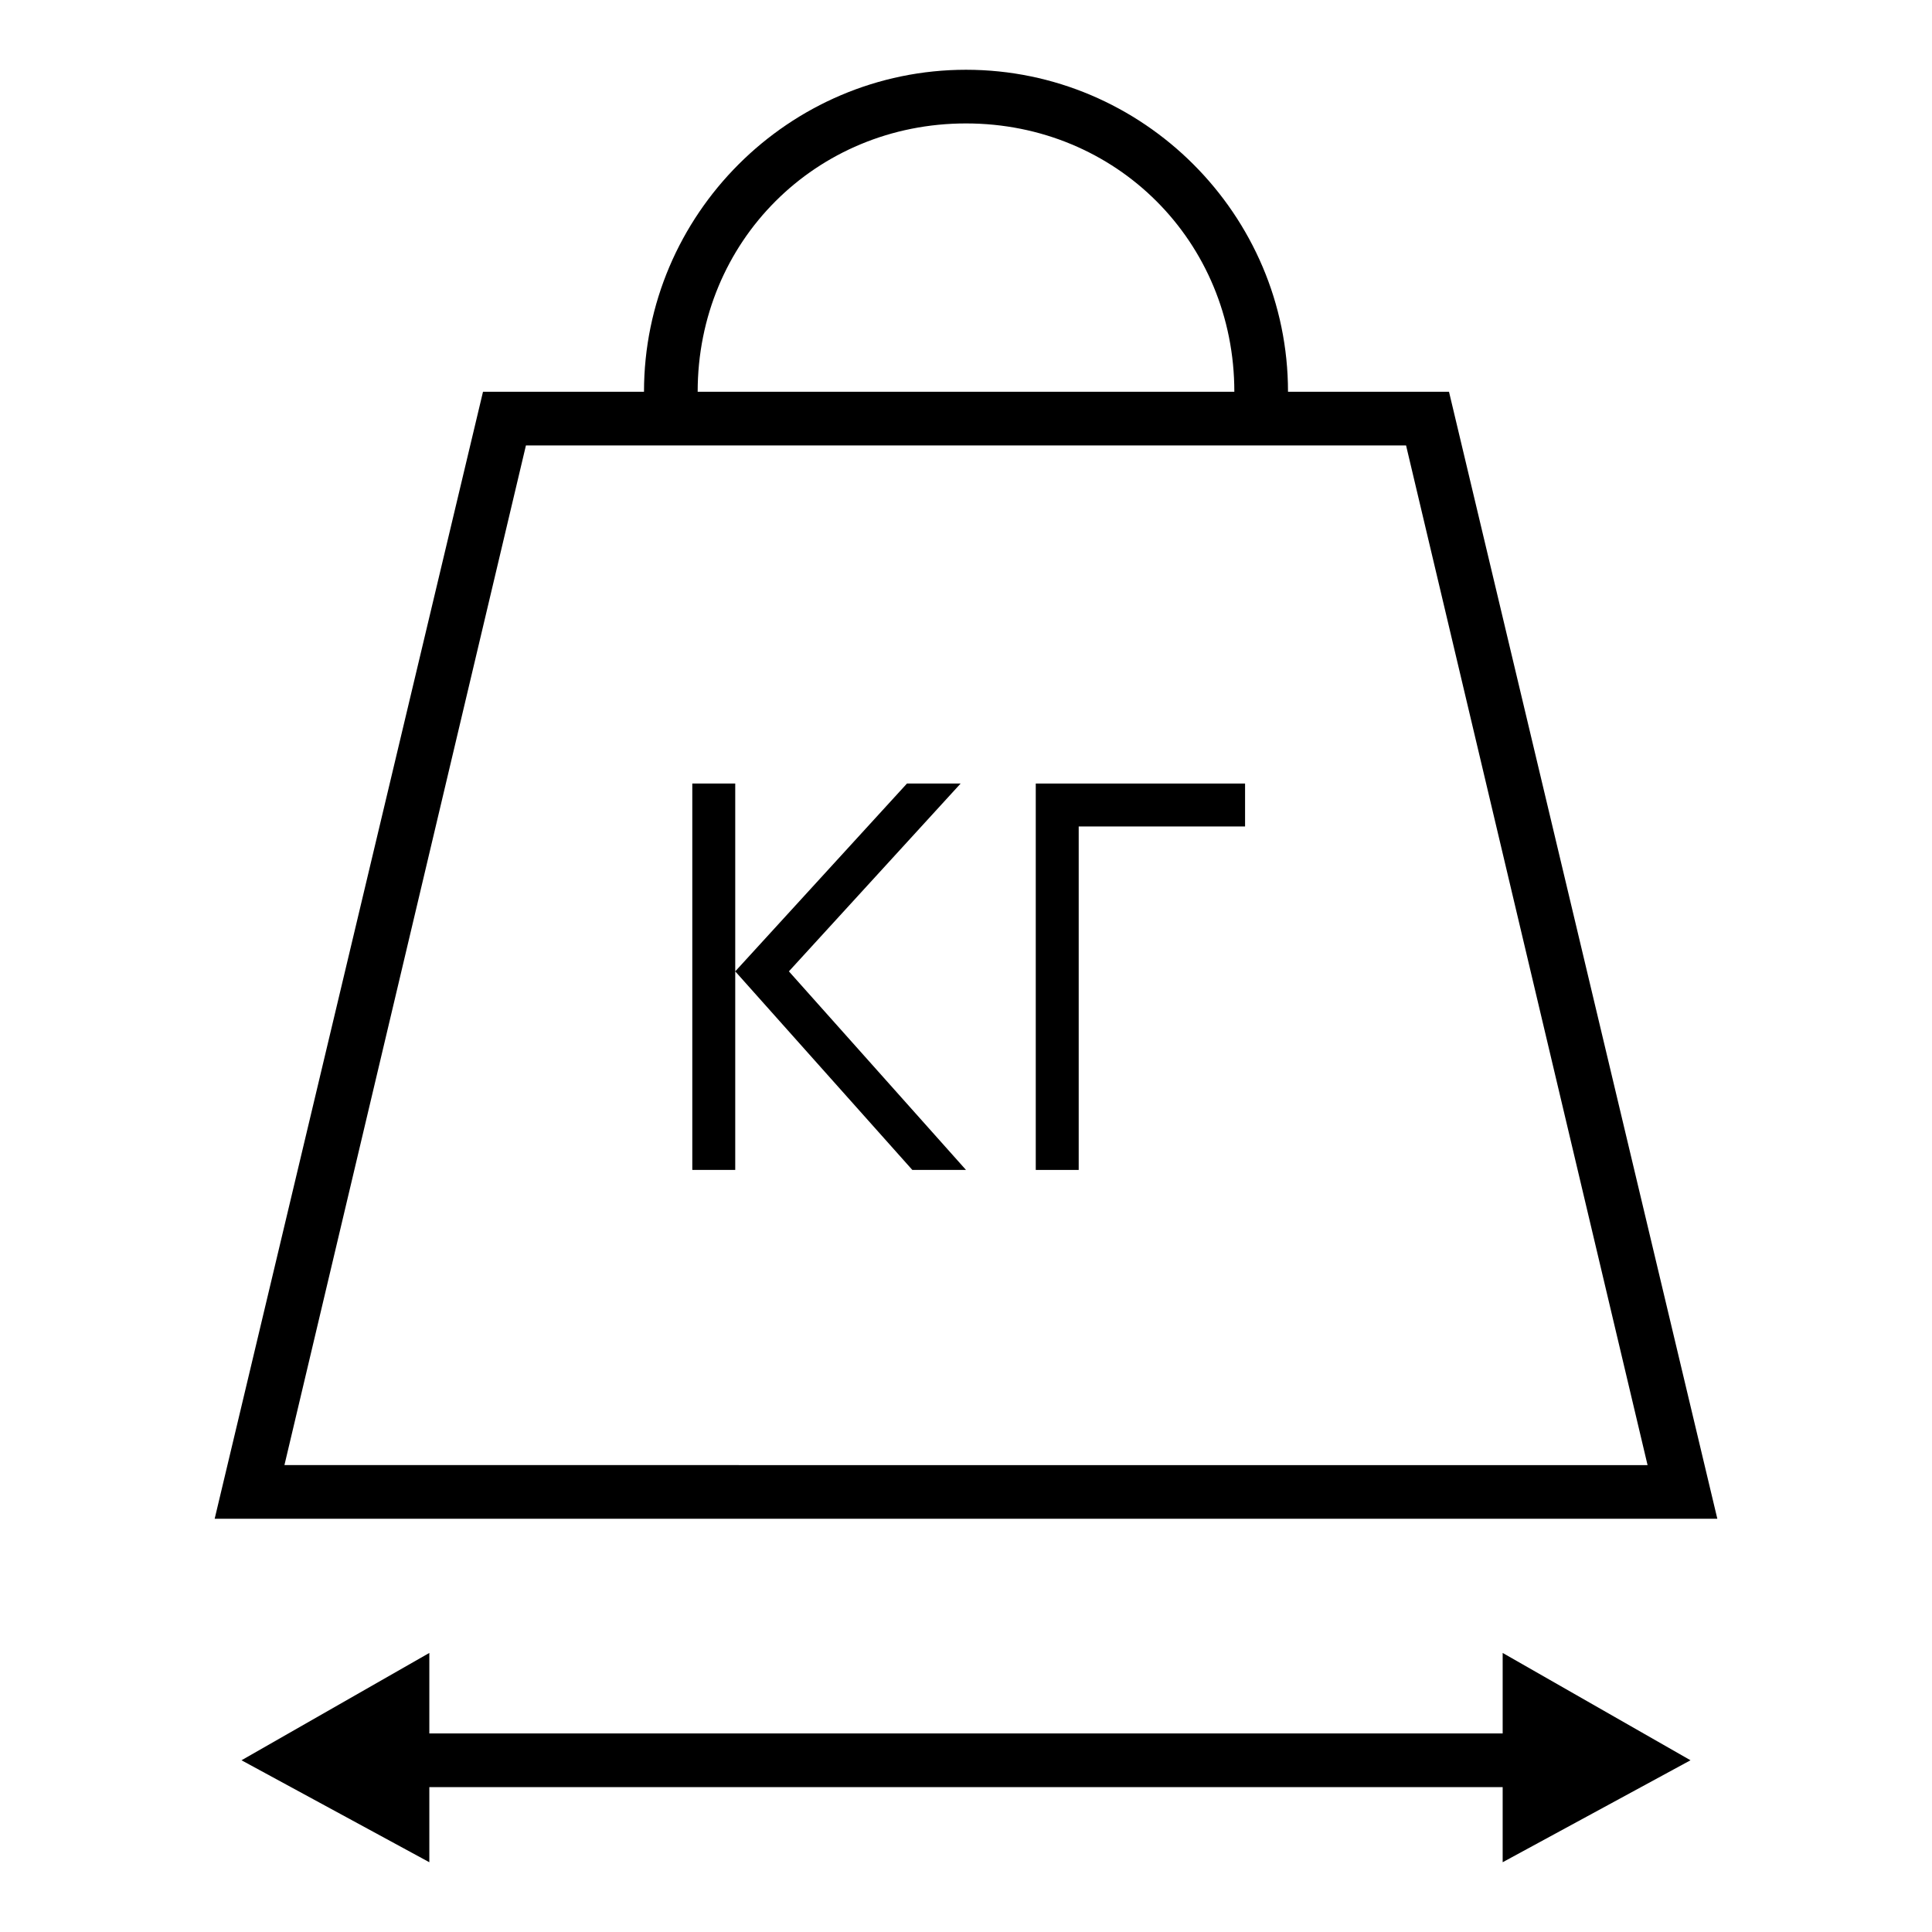 <?xml version="1.0" encoding="utf-8"?>
<!-- Generator: Adobe Illustrator 22.1.0, SVG Export Plug-In . SVG Version: 6.00 Build 0)  -->
<svg version="1.1" id="Layer_1" xmlns="http://www.w3.org/2000/svg" xmlns:xlink="http://www.w3.org/1999/xlink" x="0px" y="0px"
	 viewBox="0 0 36 36" style="enable-background:new 0 0 36 36;" xml:space="preserve">
<g>
	<path d="M27,7.3h-3c0-3.3-2.7-6-6-6s-6,2.7-6,6H9l-5,21h28L27,7.3z M18,2.3c2.8,0,5,2.2,5,5H13C13,4.5,15.2,2.3,18,2.3z M9.8,8.3
		h16.4l4.5,19H5.3L9.8,8.3z"/>
	<polygon points="28,32.3 8,32.3 8,30.8 4.5,32.8 8,34.7 8,33.3 28,33.3 28,34.7 31.5,32.8 28,30.8 	"/>
	<polygon points="17.9,14.6 16.9,14.6 13.7,18.1 13.7,14.6 12.9,14.6 12.9,21.8 13.7,21.8 13.7,18.1 17,21.8 18,21.8 14.7,18.1 	"/>
	<polygon points="19.3,21.8 20.1,21.8 20.1,15.4 23.2,15.4 23.2,14.6 19.3,14.6 	"/>
</g>
</svg>
